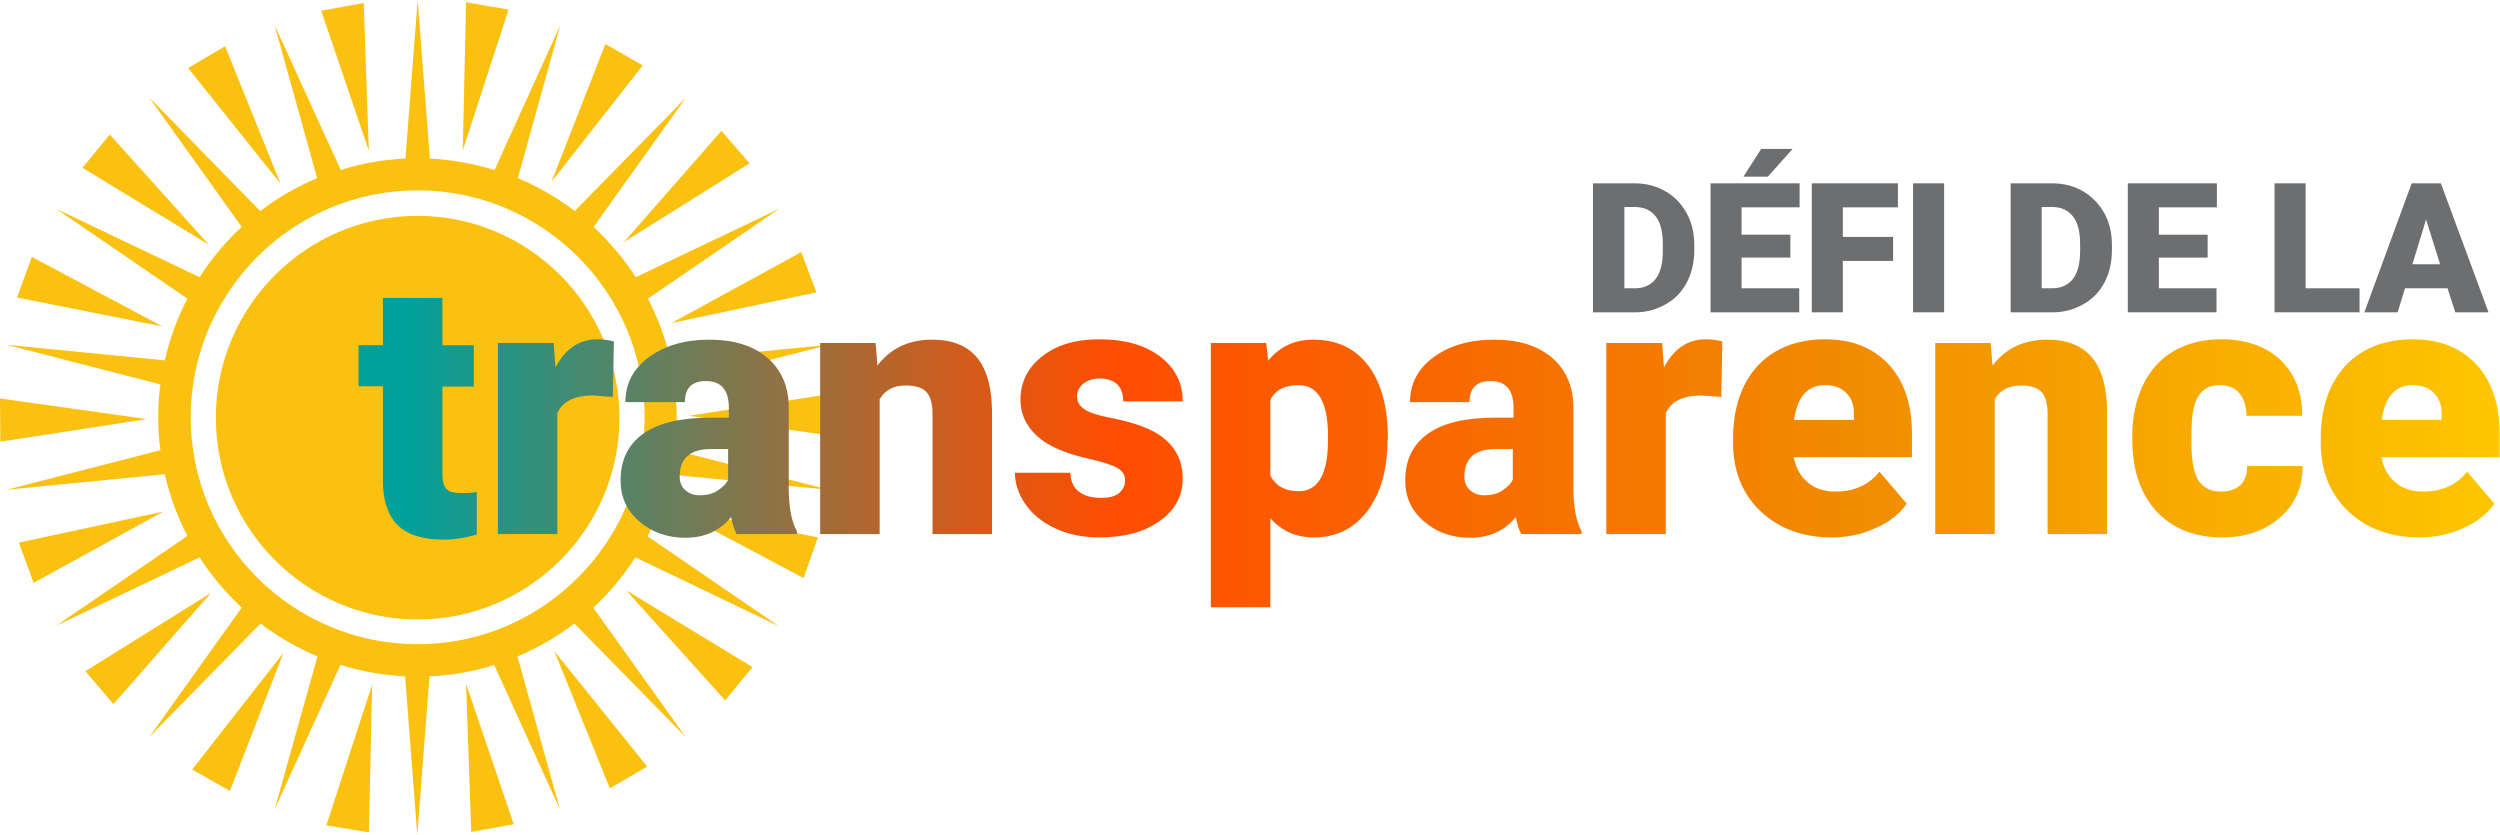 <?xml version="1.0" encoding="utf-8"?>
<!-- Generator: Adobe Illustrator 27.5.0, SVG Export Plug-In . SVG Version: 6.00 Build 0)  -->
<svg version="1.1" id="Layer_1" xmlns="http://www.w3.org/2000/svg" xmlns:xlink="http://www.w3.org/1999/xlink" x="0px" y="0px"
	 viewBox="0 0 676.4 225.9" style="enable-background:new 0 0 676.4 225.9;" xml:space="preserve">
<style type="text/css">
	.st0{fill:#FAC111;}
	.st1{fill:url(#SVGID_1_);}
	.st2{fill:url(#SVGID_00000082327230852819524230000009802630554267180728_);}
	.st3{fill:url(#SVGID_00000028299670537198553280000010684614760430465215_);}
	.st4{fill:url(#SVGID_00000047028423636502432700000005834915087621406338_);}
	.st5{fill:url(#SVGID_00000116915454586266053250000007149541966796514970_);}
	.st6{fill:url(#SVGID_00000016763429782178591490000001549118408524304037_);}
	.st7{fill:url(#SVGID_00000063631698101748426860000003156795530044115105_);}
	.st8{fill:url(#SVGID_00000067932650986134880820000012217244376872732320_);}
	.st9{fill:url(#SVGID_00000028324921662746209550000008503844729742939049_);}
	.st10{fill:url(#SVGID_00000051366959783816330260000004692283109068961457_);}
	.st11{fill:url(#SVGID_00000182498779533147627760000014225519731775601287_);}
	.st12{fill:url(#SVGID_00000170966339202140565510000016842612049481871798_);}
	.st13{fill:#6D6E70;}
</style>
<g>
	<g>
		<path class="st0" d="M113,58.4c-30.1,0-54.6,24.5-54.6,54.6c0,30.1,24.5,54.6,54.6,54.6c30.1,0,54.6-24.5,54.6-54.6
			C167.5,82.8,143,58.4,113,58.4z"/>
		<path class="st0" d="M224.2,132.5l-41.7-10.7c0.4-2.9,0.6-5.9,0.6-8.9c0-3-0.2-6-0.6-8.9l41.7-10.7l-42.8,4.2
			c-1.3-5.9-3.4-11.5-6.1-16.7l35.5-24.3L172,75c-3.2-5-7.1-9.6-11.4-13.6l25-35l-30.1,30.7c-4.7-3.6-9.9-6.6-15.4-8.9l11.5-41.4
			L133.8,46c-5.6-1.7-11.5-2.8-17.5-3.1L113,0l-3.3,42.9c-6.1,0.3-12,1.3-17.5,3.1L74.3,6.8l11.5,41.4c-5.5,2.3-10.7,5.3-15.4,8.9
			L40.4,26.4l25,35C61,65.4,57.2,70,54,75L15.2,56.5l35.5,24.3c-2.7,5.2-4.8,10.8-6.1,16.7L1.8,93.3L43.4,104
			c-0.4,2.9-0.6,5.9-0.6,8.9c0,3,0.2,6,0.6,8.9L1.8,132.5l42.8-4.2c1.3,5.9,3.4,11.5,6.1,16.7l-35.5,24.3L54,150.8
			c3.2,5,7.1,9.6,11.4,13.6l-25,35l30.1-30.7c4.7,3.6,9.9,6.6,15.4,8.9L74.3,219l17.8-39.1c5.6,1.7,11.5,2.8,17.5,3.1l3.3,42.9
			l3.3-42.9c6.1-0.3,12-1.3,17.5-3.1l17.8,39.1L140,177.6c5.5-2.3,10.7-5.3,15.4-8.9l30.1,30.7l-25-35c4.4-4,8.2-8.6,11.4-13.6
			l38.8,18.6l-35.5-24.3c2.7-5.2,4.8-10.8,6.1-16.7L224.2,132.5z M113,174.3c-33.8,0-61.4-27.5-61.4-61.4
			c0-33.8,27.5-61.4,61.4-61.4c33.8,0,61.4,27.5,61.4,61.4C174.3,146.8,146.8,174.3,113,174.3z"/>
	</g>
	<g>
		<polygon class="st0" points="137.6,2.6 125.2,40.7 126.1,0.6 		"/>
		<polygon class="st0" points="98.4,0.8 99.8,40.8 86.9,2.9 		"/>
		<polygon class="st0" points="60.9,12.5 75.9,49.7 50.9,18.4 		"/>
		<polygon class="st0" points="29.7,36.4 56.5,66.2 22.3,45.4 		"/>
		<polygon class="st0" points="8.6,69.5 43.9,88.3 4.6,80.5 		"/>
		<polygon class="st0" points="0,107.8 39.7,113.4 0.1,119.5 		"/>
		<polygon class="st0" points="5.1,146.8 44.2,138.4 9.1,157.7 		"/>
		<polygon class="st0" points="23.1,181.6 57.1,160.4 30.7,190.5 		"/>
		<polygon class="st0" points="52,208.2 76.7,176.6 62.2,214 		"/>
		<polygon class="st0" points="88.3,223.3 100.7,185.2 99.8,225.2 		"/>
		<polygon class="st0" points="127.5,225.1 126.1,185 139,223 		"/>
		<polygon class="st0" points="165,213.3 150,176.2 175.1,207.4 		"/>
		<polygon class="st0" points="196.2,189.5 169.4,159.7 203.6,180.5 		"/>
		<polygon class="st0" points="217.4,156.4 182,137.6 221.3,145.4 		"/>
		<polygon class="st0" points="225.9,118 186.3,112.5 225.9,106.4 		"/>
		<polygon class="st0" points="220.9,79.1 181.7,87.4 216.8,68.2 		"/>
		<polygon class="st0" points="202.8,44.2 168.8,65.5 195.2,35.4 		"/>
		<polygon class="st0" points="173.9,17.7 149.2,49.2 163.8,11.9 		"/>
	</g>
</g>
<g>
	<g>
		<linearGradient id="SVGID_1_" gradientUnits="userSpaceOnUse" x1="109.45" y1="113.324" x2="695.457" y2="113.324">
			<stop  offset="5.327789e-09" style="stop-color:#00A19B"/>
			<stop  offset="0.109" style="stop-color:#5D8262"/>
			<stop  offset="0.217" style="stop-color:#B4662E"/>
			<stop  offset="0.293" style="stop-color:#EA540D"/>
			<stop  offset="0.33" style="stop-color:#FF4D00"/>
			<stop  offset="0.66" style="stop-color:#F18A00"/>
			<stop  offset="1" style="stop-color:#FFCD00"/>
		</linearGradient>
		<path class="st1" d="M119.7,80.6v12.8h8.5v11.2h-8.5v23.6c0,1.9,0.3,3.3,1.1,4.1c0.7,0.8,2.1,1.1,4.2,1.1c1.6,0,2.9-0.1,4-0.3
			v11.5c-2.9,0.9-5.9,1.4-9.1,1.4c-5.5,0-9.6-1.3-12.3-3.9c-2.6-2.6-4-6.6-4-11.9v-25.7H97V93.4h6.6V80.6H119.7z"/>
	</g>
	
		<linearGradient id="SVGID_00000177461242303918884170000014353426529817641916_" gradientUnits="userSpaceOnUse" x1="109.45" y1="118.15" x2="695.457" y2="118.15">
		<stop  offset="5.327789e-09" style="stop-color:#00A19B"/>
		<stop  offset="0.109" style="stop-color:#5D8262"/>
		<stop  offset="0.217" style="stop-color:#B4662E"/>
		<stop  offset="0.293" style="stop-color:#EA540D"/>
		<stop  offset="0.33" style="stop-color:#FF4D00"/>
		<stop  offset="0.66" style="stop-color:#F18A00"/>
		<stop  offset="1" style="stop-color:#FFCD00"/>
	</linearGradient>
	<path style="fill:url(#SVGID_00000177461242303918884170000014353426529817641916_);" d="M165.8,107.4l-5.3-0.4
		c-5.1,0-8.3,1.6-9.7,4.8v32.7h-16.1V92.8h15.1l0.5,6.6c2.7-5.1,6.5-7.6,11.3-7.6c1.7,0,3.2,0.2,4.5,0.6L165.8,107.4z"/>
	
		<linearGradient id="SVGID_00000084502017920684191750000004703103848751383716_" gradientUnits="userSpaceOnUse" x1="109.45" y1="118.627" x2="695.457" y2="118.627">
		<stop  offset="5.327789e-09" style="stop-color:#00A19B"/>
		<stop  offset="0.109" style="stop-color:#5D8262"/>
		<stop  offset="0.217" style="stop-color:#B4662E"/>
		<stop  offset="0.293" style="stop-color:#EA540D"/>
		<stop  offset="0.33" style="stop-color:#FF4D00"/>
		<stop  offset="0.66" style="stop-color:#F18A00"/>
		<stop  offset="1" style="stop-color:#FFCD00"/>
	</linearGradient>
	<path style="fill:url(#SVGID_00000084502017920684191750000004703103848751383716_);" d="M199.3,144.5c-0.6-1.1-1.1-2.6-1.5-4.6
		c-3,3.7-7.1,5.6-12.4,5.6c-4.9,0-9-1.5-12.4-4.4c-3.4-2.9-5.1-6.6-5.1-11.1c0-5.6,2.1-9.8,6.2-12.7c4.1-2.9,10.2-4.3,18.1-4.3h5
		v-2.7c0-4.8-2.1-7.2-6.2-7.2c-3.8,0-5.7,1.9-5.7,5.7h-16.1c0-5,2.1-9,6.4-12.2c4.3-3.1,9.7-4.7,16.3-4.7c6.6,0,11.8,1.6,15.6,4.8
		c3.8,3.2,5.8,7.6,5.9,13.2v22.9c0.1,4.7,0.8,8.4,2.2,10.9v0.8H199.3z M189.2,134c2,0,3.7-0.4,5-1.3c1.3-0.9,2.3-1.8,2.8-2.9v-8.3
		h-4.7c-5.6,0-8.4,2.5-8.4,7.5c0,1.5,0.5,2.7,1.5,3.6C186.4,133.5,187.7,134,189.2,134z"/>
	
		<linearGradient id="SVGID_00000176031342980452413890000016601881903648217266_" gradientUnits="userSpaceOnUse" x1="109.45" y1="118.15" x2="695.457" y2="118.15">
		<stop  offset="5.327789e-09" style="stop-color:#00A19B"/>
		<stop  offset="0.109" style="stop-color:#5D8262"/>
		<stop  offset="0.217" style="stop-color:#B4662E"/>
		<stop  offset="0.293" style="stop-color:#EA540D"/>
		<stop  offset="0.33" style="stop-color:#FF4D00"/>
		<stop  offset="0.66" style="stop-color:#F18A00"/>
		<stop  offset="1" style="stop-color:#FFCD00"/>
	</linearGradient>
	<path style="fill:url(#SVGID_00000176031342980452413890000016601881903648217266_);" d="M236.9,92.8l0.5,6.1c3.6-4.7,8.5-7,14.8-7
		c5.4,0,9.4,1.6,12.1,4.8c2.7,3.2,4,8.1,4.1,14.5v33.3h-16.1v-32.6c0-2.6-0.5-4.5-1.6-5.8c-1.1-1.2-3-1.8-5.7-1.8
		c-3.2,0-5.5,1.2-7,3.7v36.5h-16.1V92.8H236.9z"/>
	
		<linearGradient id="SVGID_00000005982966381468420330000016077646917556502692_" gradientUnits="userSpaceOnUse" x1="109.45" y1="118.627" x2="695.457" y2="118.627">
		<stop  offset="5.327789e-09" style="stop-color:#00A19B"/>
		<stop  offset="0.109" style="stop-color:#5D8262"/>
		<stop  offset="0.217" style="stop-color:#B4662E"/>
		<stop  offset="0.293" style="stop-color:#EA540D"/>
		<stop  offset="0.33" style="stop-color:#FF4D00"/>
		<stop  offset="0.66" style="stop-color:#F18A00"/>
		<stop  offset="1" style="stop-color:#FFCD00"/>
	</linearGradient>
	<path style="fill:url(#SVGID_00000005982966381468420330000016077646917556502692_);" d="M304.4,129.9c0-1.4-0.7-2.5-2.1-3.3
		c-1.4-0.8-4.2-1.7-8.2-2.6c-4-0.9-7.3-2.1-9.9-3.5c-2.6-1.4-4.6-3.2-6-5.3c-1.4-2.1-2.1-4.4-2.1-7.1c0-4.7,2-8.7,5.9-11.7
		c3.9-3.1,9-4.6,15.4-4.6c6.8,0,12.3,1.5,16.4,4.6c4.1,3.1,6.2,7.1,6.2,12.2h-16.1c0-4.1-2.2-6.2-6.5-6.2c-1.7,0-3.1,0.5-4.3,1.4
		c-1.1,0.9-1.7,2.1-1.7,3.5c0,1.4,0.7,2.6,2.1,3.5c1.4,0.9,3.6,1.6,6.7,2.2c3.1,0.6,5.8,1.3,8.1,2.1c7.8,2.7,11.7,7.5,11.7,14.4
		c0,4.7-2.1,8.6-6.3,11.5c-4.2,3-9.6,4.4-16.3,4.4c-4.4,0-8.4-0.8-11.8-2.4c-3.5-1.6-6.2-3.8-8.1-6.5c-1.9-2.7-2.9-5.6-2.9-8.6h15
		c0.1,2.4,0.9,4.1,2.4,5.2c1.5,1.1,3.5,1.6,5.9,1.6c2.2,0,3.8-0.4,4.9-1.3C303.8,132.5,304.4,131.4,304.4,129.9z"/>
	
		<linearGradient id="SVGID_00000026850543796866351510000014178946900367285656_" gradientUnits="userSpaceOnUse" x1="109.45" y1="128.086" x2="695.457" y2="128.086">
		<stop  offset="5.327789e-09" style="stop-color:#00A19B"/>
		<stop  offset="0.109" style="stop-color:#5D8262"/>
		<stop  offset="0.217" style="stop-color:#B4662E"/>
		<stop  offset="0.293" style="stop-color:#EA540D"/>
		<stop  offset="0.33" style="stop-color:#FF4D00"/>
		<stop  offset="0.66" style="stop-color:#F18A00"/>
		<stop  offset="1" style="stop-color:#FFCD00"/>
	</linearGradient>
	<path style="fill:url(#SVGID_00000026850543796866351510000014178946900367285656_);" d="M375.4,119c0,8-1.8,14.4-5.4,19.2
		c-3.6,4.8-8.5,7.2-14.6,7.2c-4.7,0-8.6-1.7-11.7-5.2v24.1h-16.1V92.8h15l0.5,4.8c3.1-3.8,7.1-5.7,12.2-5.7c6.4,0,11.3,2.3,14.9,7
		c3.5,4.7,5.3,11.2,5.3,19.4V119z M359.3,118c0-9.2-2.7-13.8-8-13.8c-3.8,0-6.4,1.4-7.6,4.1v20.3c1.4,2.9,4,4.3,7.7,4.3
		c5.1,0,7.8-4.4,7.9-13.3V118z"/>
	
		<linearGradient id="SVGID_00000166645227434466453030000007661492261404477587_" gradientUnits="userSpaceOnUse" x1="109.45" y1="118.627" x2="695.457" y2="118.627">
		<stop  offset="5.327789e-09" style="stop-color:#00A19B"/>
		<stop  offset="0.109" style="stop-color:#5D8262"/>
		<stop  offset="0.217" style="stop-color:#B4662E"/>
		<stop  offset="0.293" style="stop-color:#EA540D"/>
		<stop  offset="0.33" style="stop-color:#FF4D00"/>
		<stop  offset="0.66" style="stop-color:#F18A00"/>
		<stop  offset="1" style="stop-color:#FFCD00"/>
	</linearGradient>
	<path style="fill:url(#SVGID_00000166645227434466453030000007661492261404477587_);" d="M411.6,144.5c-0.6-1.1-1.1-2.6-1.5-4.6
		c-3,3.7-7.1,5.6-12.4,5.6c-4.9,0-9-1.5-12.4-4.4c-3.4-2.9-5.1-6.6-5.1-11.1c0-5.6,2.1-9.8,6.2-12.7s10.2-4.3,18.1-4.3h5v-2.7
		c0-4.8-2.1-7.2-6.2-7.2c-3.8,0-5.7,1.9-5.7,5.7h-16.1c0-5,2.1-9,6.4-12.2c4.3-3.1,9.7-4.7,16.3-4.7s11.8,1.6,15.6,4.8
		c3.8,3.2,5.8,7.6,5.9,13.2v22.9c0.1,4.7,0.8,8.4,2.2,10.9v0.8H411.6z M401.5,134c2,0,3.7-0.4,5-1.3c1.3-0.9,2.3-1.8,2.8-2.9v-8.3
		h-4.7c-5.6,0-8.4,2.5-8.4,7.5c0,1.5,0.5,2.7,1.5,3.6C398.7,133.5,400,134,401.5,134z"/>
	
		<linearGradient id="SVGID_00000035516871986652782960000011960075778356764581_" gradientUnits="userSpaceOnUse" x1="109.45" y1="118.15" x2="695.457" y2="118.15">
		<stop  offset="5.327789e-09" style="stop-color:#00A19B"/>
		<stop  offset="0.109" style="stop-color:#5D8262"/>
		<stop  offset="0.217" style="stop-color:#B4662E"/>
		<stop  offset="0.293" style="stop-color:#EA540D"/>
		<stop  offset="0.33" style="stop-color:#FF4D00"/>
		<stop  offset="0.66" style="stop-color:#F18A00"/>
		<stop  offset="1" style="stop-color:#FFCD00"/>
	</linearGradient>
	<path style="fill:url(#SVGID_00000035516871986652782960000011960075778356764581_);" d="M465.7,107.4l-5.3-0.4
		c-5.1,0-8.3,1.6-9.7,4.8v32.7h-16.1V92.8h15.1l0.5,6.6c2.7-5.1,6.5-7.6,11.3-7.6c1.7,0,3.2,0.2,4.5,0.6L465.7,107.4z"/>
	
		<linearGradient id="SVGID_00000062166668385028105380000015993409492782865538_" gradientUnits="userSpaceOnUse" x1="109.45" y1="118.627" x2="695.457" y2="118.627">
		<stop  offset="5.327789e-09" style="stop-color:#00A19B"/>
		<stop  offset="0.109" style="stop-color:#5D8262"/>
		<stop  offset="0.217" style="stop-color:#B4662E"/>
		<stop  offset="0.293" style="stop-color:#EA540D"/>
		<stop  offset="0.33" style="stop-color:#FF4D00"/>
		<stop  offset="0.66" style="stop-color:#F18A00"/>
		<stop  offset="1" style="stop-color:#FFCD00"/>
	</linearGradient>
	<path style="fill:url(#SVGID_00000062166668385028105380000015993409492782865538_);" d="M495.6,145.4c-7.9,0-14.3-2.4-19.3-7.1
		c-4.9-4.7-7.4-10.9-7.4-18.5v-1.3c0-5.3,1-10,2.9-14c2-4,4.8-7.2,8.6-9.4c3.8-2.2,8.2-3.3,13.4-3.3c7.3,0,13,2.3,17.2,6.8
		c4.2,4.5,6.3,10.8,6.3,18.8v6.3h-32c0.6,2.9,1.8,5.2,3.8,6.8c1.9,1.7,4.5,2.5,7.5,2.5c5.1,0,9.1-1.8,11.9-5.4l7.4,8.7
		c-2,2.8-4.8,5-8.5,6.6C503.8,144.6,499.8,145.4,495.6,145.4z M493.8,104.2c-4.7,0-7.5,3.1-8.4,9.4h16.2v-1.2c0.1-2.6-0.6-4.6-2-6
		C498.3,105,496.3,104.2,493.8,104.2z"/>
	
		<linearGradient id="SVGID_00000134213939746922598170000012032863370753179551_" gradientUnits="userSpaceOnUse" x1="109.45" y1="118.15" x2="695.457" y2="118.15">
		<stop  offset="5.327789e-09" style="stop-color:#00A19B"/>
		<stop  offset="0.109" style="stop-color:#5D8262"/>
		<stop  offset="0.217" style="stop-color:#B4662E"/>
		<stop  offset="0.293" style="stop-color:#EA540D"/>
		<stop  offset="0.33" style="stop-color:#FF4D00"/>
		<stop  offset="0.66" style="stop-color:#F18A00"/>
		<stop  offset="1" style="stop-color:#FFCD00"/>
	</linearGradient>
	<path style="fill:url(#SVGID_00000134213939746922598170000012032863370753179551_);" d="M538.6,92.8l0.5,6.1c3.6-4.7,8.5-7,14.8-7
		c5.4,0,9.4,1.6,12.1,4.8c2.7,3.2,4,8.1,4.1,14.5v33.3h-16.1v-32.6c0-2.6-0.5-4.5-1.6-5.8c-1.1-1.2-3-1.8-5.7-1.8
		c-3.2,0-5.5,1.2-7,3.7v36.5h-16.1V92.8H538.6z"/>
	
		<linearGradient id="SVGID_00000171714802237574724960000018047008702865529731_" gradientUnits="userSpaceOnUse" x1="109.45" y1="118.627" x2="695.457" y2="118.627">
		<stop  offset="5.327789e-09" style="stop-color:#00A19B"/>
		<stop  offset="0.109" style="stop-color:#5D8262"/>
		<stop  offset="0.217" style="stop-color:#B4662E"/>
		<stop  offset="0.293" style="stop-color:#EA540D"/>
		<stop  offset="0.33" style="stop-color:#FF4D00"/>
		<stop  offset="0.66" style="stop-color:#F18A00"/>
		<stop  offset="1" style="stop-color:#FFCD00"/>
	</linearGradient>
	<path style="fill:url(#SVGID_00000171714802237574724960000018047008702865529731_);" d="M600.9,133c2.3,0,4-0.6,5.3-1.8
		c1.2-1.2,1.8-2.9,1.8-5.1H623c0,5.7-2,10.3-6.1,13.9s-9.3,5.4-15.7,5.4c-7.5,0-13.4-2.4-17.8-7.1c-4.3-4.7-6.5-11.2-6.5-19.6v-0.7
		c0-5.2,1-9.8,2.9-13.8s4.7-7.1,8.3-9.2c3.6-2.1,7.9-3.2,12.9-3.2c6.7,0,12.1,1.9,16,5.6c3.9,3.7,5.9,8.8,5.9,15.1h-15.1
		c0-2.7-0.7-4.7-2-6.2s-3.1-2.1-5.3-2.1c-4.2,0-6.6,2.7-7.3,8c-0.2,1.7-0.3,4-0.3,7c0,5.2,0.6,8.8,1.9,10.8
		C596.2,132,598.1,133,600.9,133z"/>
	
		<linearGradient id="SVGID_00000008113609544838229870000017011362318452636814_" gradientUnits="userSpaceOnUse" x1="109.45" y1="118.627" x2="695.457" y2="118.627">
		<stop  offset="5.327789e-09" style="stop-color:#00A19B"/>
		<stop  offset="0.109" style="stop-color:#5D8262"/>
		<stop  offset="0.217" style="stop-color:#B4662E"/>
		<stop  offset="0.293" style="stop-color:#EA540D"/>
		<stop  offset="0.33" style="stop-color:#FF4D00"/>
		<stop  offset="0.66" style="stop-color:#F18A00"/>
		<stop  offset="1" style="stop-color:#FFCD00"/>
	</linearGradient>
	<path style="fill:url(#SVGID_00000008113609544838229870000017011362318452636814_);" d="M654.6,145.4c-7.9,0-14.3-2.4-19.3-7.1
		c-4.9-4.7-7.4-10.9-7.4-18.5v-1.3c0-5.3,1-10,2.9-14c2-4,4.8-7.2,8.6-9.4c3.8-2.2,8.2-3.3,13.4-3.3c7.3,0,13,2.3,17.2,6.8
		c4.2,4.5,6.3,10.8,6.3,18.8v6.3h-32c0.6,2.9,1.8,5.2,3.8,6.8c1.9,1.7,4.5,2.5,7.5,2.5c5.1,0,9.1-1.8,11.9-5.4l7.4,8.7
		c-2,2.8-4.8,5-8.5,6.6C662.8,144.6,658.8,145.4,654.6,145.4z M652.8,104.2c-4.7,0-7.5,3.1-8.4,9.4h16.2v-1.2c0.1-2.6-0.6-4.6-2-6
		C657.3,105,655.3,104.2,652.8,104.2z"/>
</g>
<g>
	<path class="st13" d="M431,84.5V49.6h11.2c3.1,0,5.8,0.7,8.3,2.1c2.5,1.4,4.4,3.4,5.8,5.9c1.4,2.5,2.1,5.4,2.1,8.6v1.6
		c0,3.2-0.7,6.1-2,8.6c-1.3,2.5-3.2,4.5-5.7,5.9c-2.4,1.4-5.2,2.2-8.2,2.2H431z M439.5,56.1V78h2.9c2.4,0,4.3-0.9,5.6-2.6
		s1.9-4.3,1.9-7.7v-1.5c0-3.4-0.6-5.9-1.9-7.6s-3.2-2.6-5.7-2.6H439.5z"/>
	<path class="st13" d="M484.4,69.7h-13.2V78h15.6v6.5h-24V49.6h24.1v6.5h-15.7v7.4h13.2V69.7z M476.5,40.3h8.5l-6.7,7.5l-6.6,0
		L476.5,40.3z"/>
	<path class="st13" d="M512.2,70.6h-13.6v13.9h-8.4V49.6h23.3v6.5h-14.9v8h13.6V70.6z"/>
	<path class="st13" d="M526,84.5h-8.4V49.6h8.4V84.5z"/>
	<path class="st13" d="M544,84.5V49.6h11.2c3.1,0,5.9,0.7,8.3,2.1s4.4,3.4,5.8,5.9c1.4,2.5,2.1,5.4,2.1,8.6v1.6c0,3.2-0.7,6.1-2,8.6
		c-1.3,2.5-3.2,4.5-5.7,5.9s-5.2,2.2-8.2,2.2H544z M552.4,56.1V78h2.9c2.4,0,4.3-0.9,5.6-2.6c1.3-1.7,1.9-4.3,1.9-7.7v-1.5
		c0-3.4-0.6-5.9-1.9-7.6c-1.3-1.7-3.2-2.6-5.7-2.6H552.4z"/>
	<path class="st13" d="M597.3,69.7h-13.2V78h15.6v6.5h-24V49.6h24.1v6.5h-15.7v7.4h13.2V69.7z"/>
	<path class="st13" d="M623.8,78h14.6v6.5h-23V49.6h8.4V78z"/>
	<path class="st13" d="M662.2,78h-11.5l-2,6.5h-9l12.8-34.9h7.9l12.9,34.9h-9L662.2,78z M652.7,71.5h7.5l-3.8-12.1L652.7,71.5z"/>
</g>
</svg>
